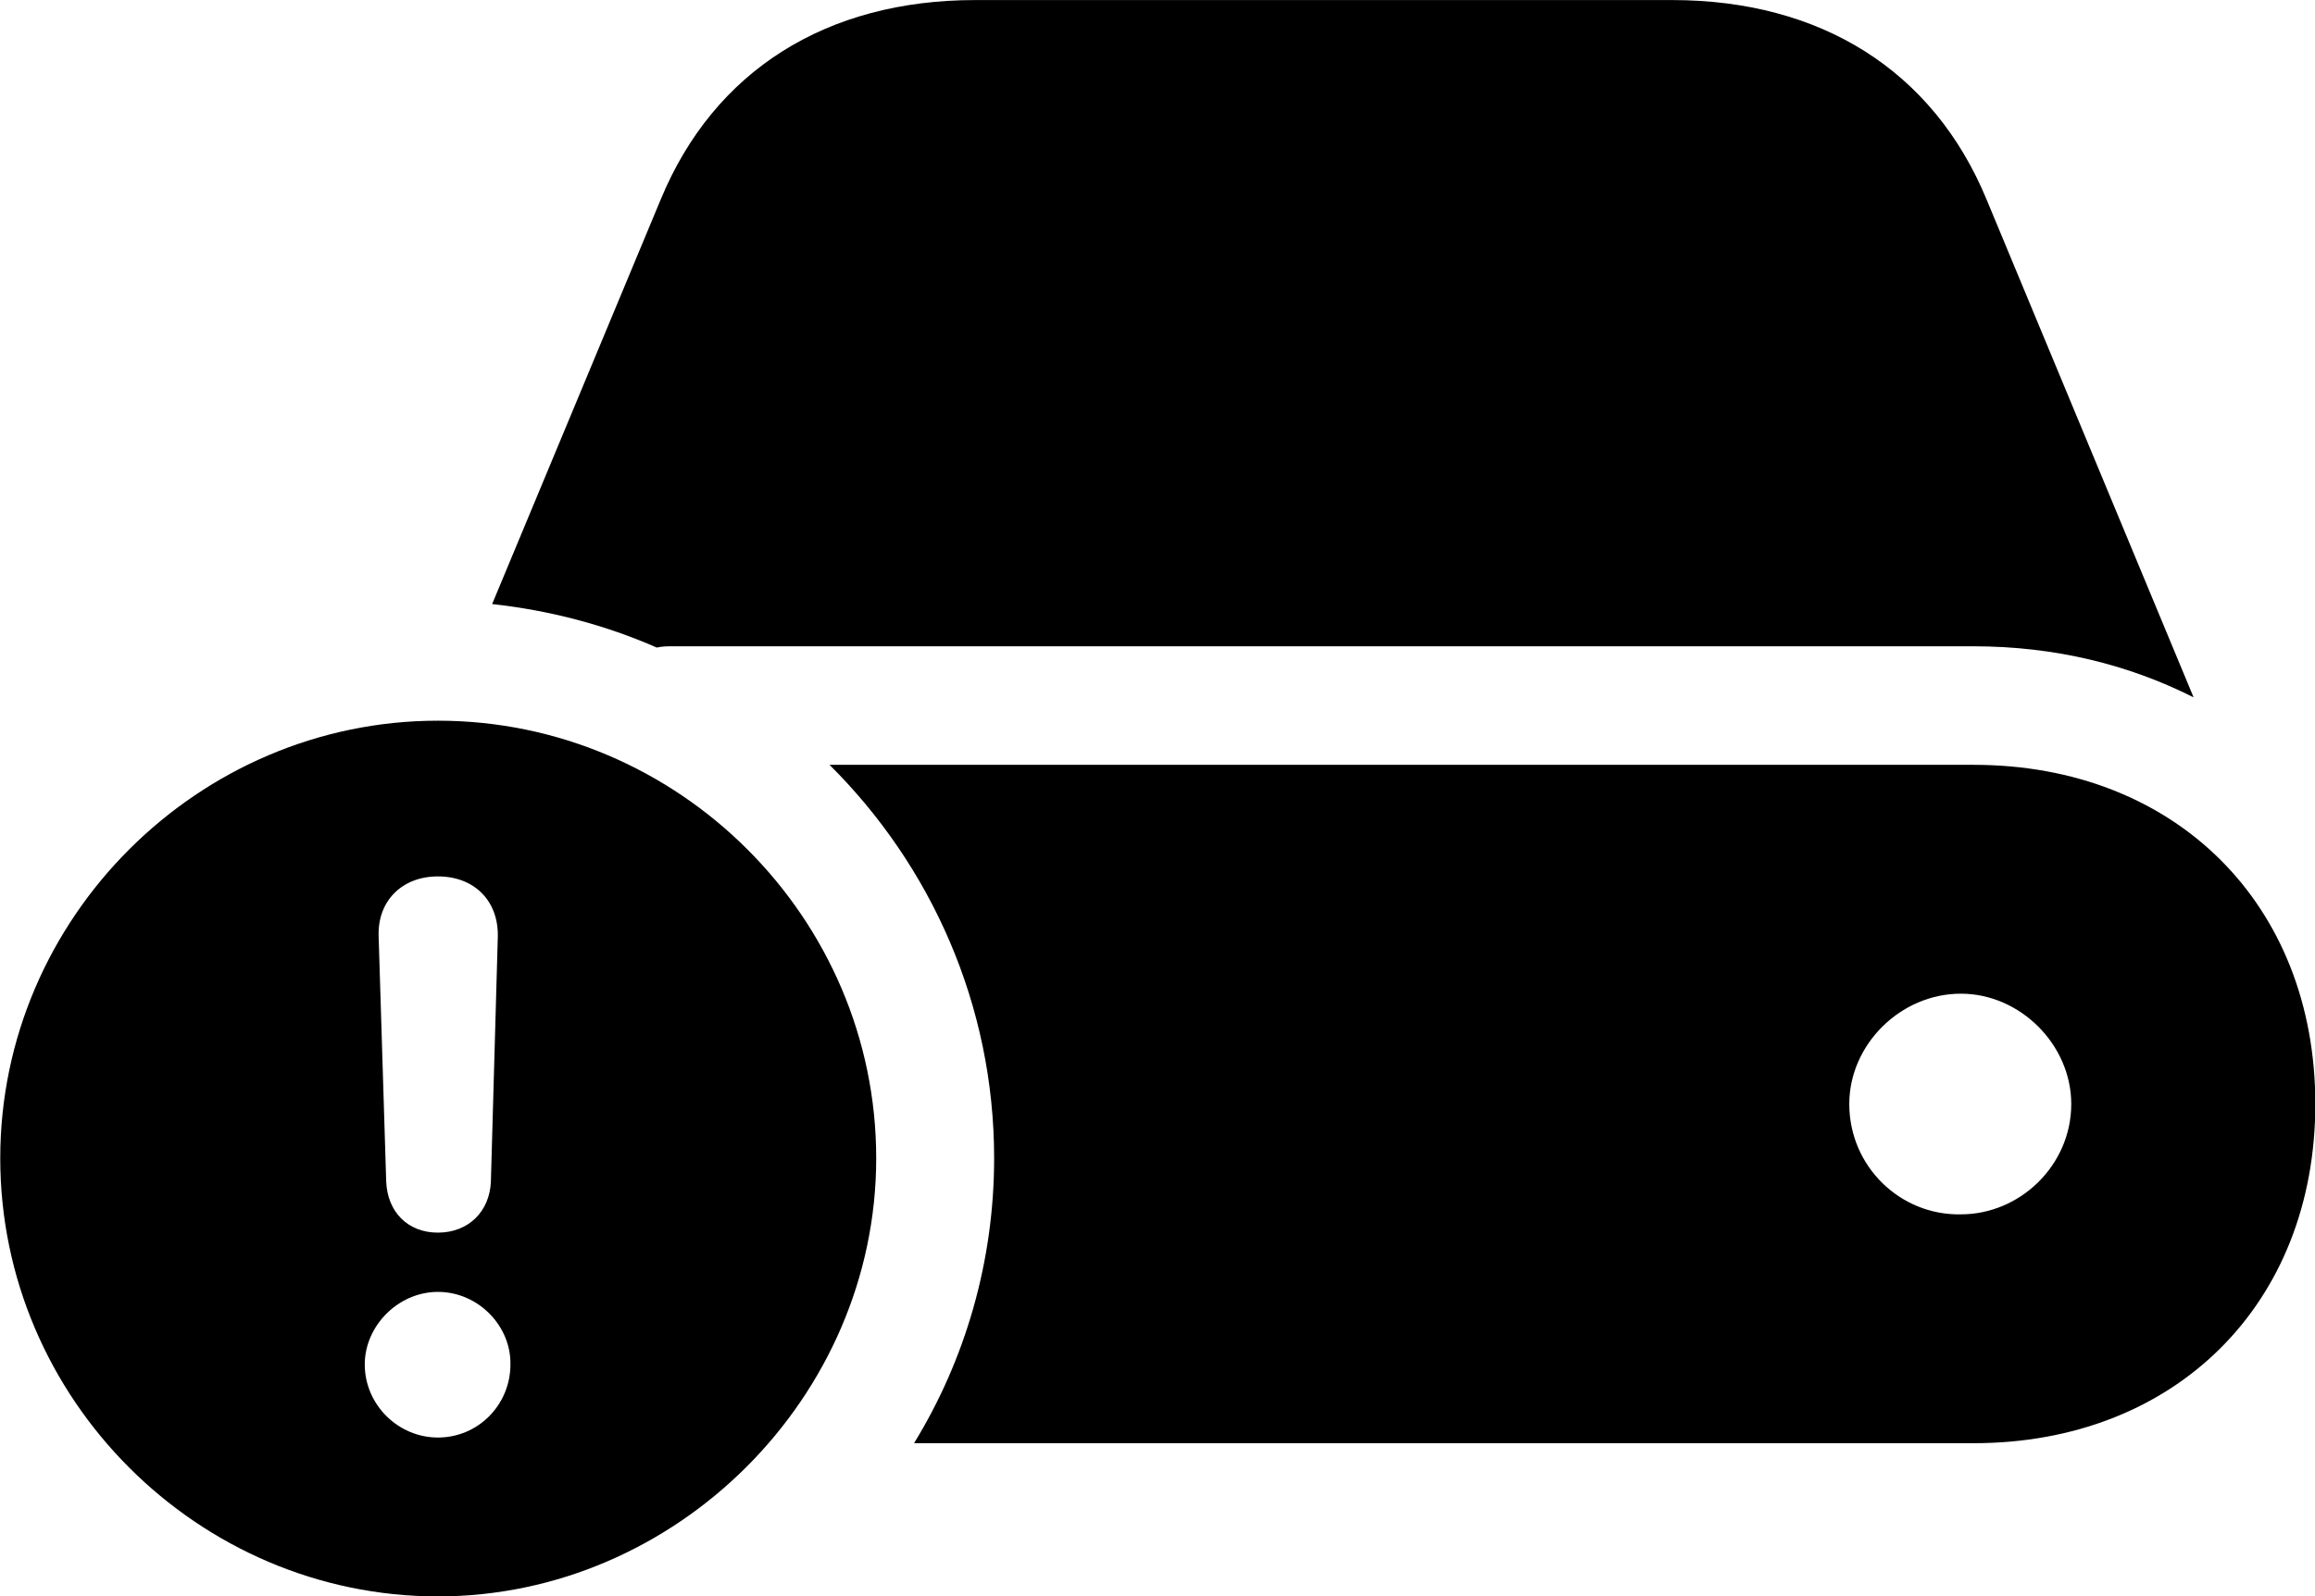 
<svg
    viewBox="0 0 36.709 25.32"
    xmlns="http://www.w3.org/2000/svg"
>
    <path
        fill="inherit"
        d="M34.784 11.061L31.504 3.171C30.654 1.111 28.864 0.001 26.514 0.001H15.464C13.114 0.001 11.324 1.111 10.474 3.171L7.804 9.581C8.714 9.681 9.594 9.911 10.414 10.271C10.504 10.251 10.584 10.251 10.664 10.251H31.294C32.584 10.251 33.754 10.541 34.784 11.061ZM6.944 25.321C10.724 25.321 13.894 22.161 13.894 18.371C13.894 14.561 10.764 11.431 6.944 11.431C3.144 11.431 0.004 14.561 0.004 18.371C0.004 22.191 3.144 25.321 6.944 25.321ZM14.494 22.891H31.294C34.494 22.891 36.714 20.681 36.714 17.511C36.714 14.341 34.494 12.131 31.294 12.131H13.154C14.764 13.731 15.764 15.941 15.764 18.371C15.764 20.011 15.304 21.571 14.494 22.891ZM6.944 19.551C6.464 19.551 6.144 19.221 6.124 18.741L6.004 14.851C5.984 14.291 6.374 13.901 6.944 13.901C7.524 13.901 7.904 14.291 7.894 14.851L7.784 18.741C7.764 19.221 7.424 19.551 6.944 19.551ZM29.324 17.511C29.324 16.571 30.134 15.761 31.094 15.761C32.034 15.761 32.844 16.571 32.844 17.511C32.844 18.481 32.034 19.261 31.094 19.261C30.134 19.281 29.324 18.501 29.324 17.511ZM6.944 22.801C6.314 22.801 5.784 22.281 5.784 21.641C5.784 21.031 6.314 20.491 6.944 20.491C7.584 20.491 8.104 21.031 8.094 21.641C8.094 22.281 7.584 22.801 6.944 22.801Z"
        fillRule="evenodd"
        clipRule="evenodd"
    />
</svg>
        